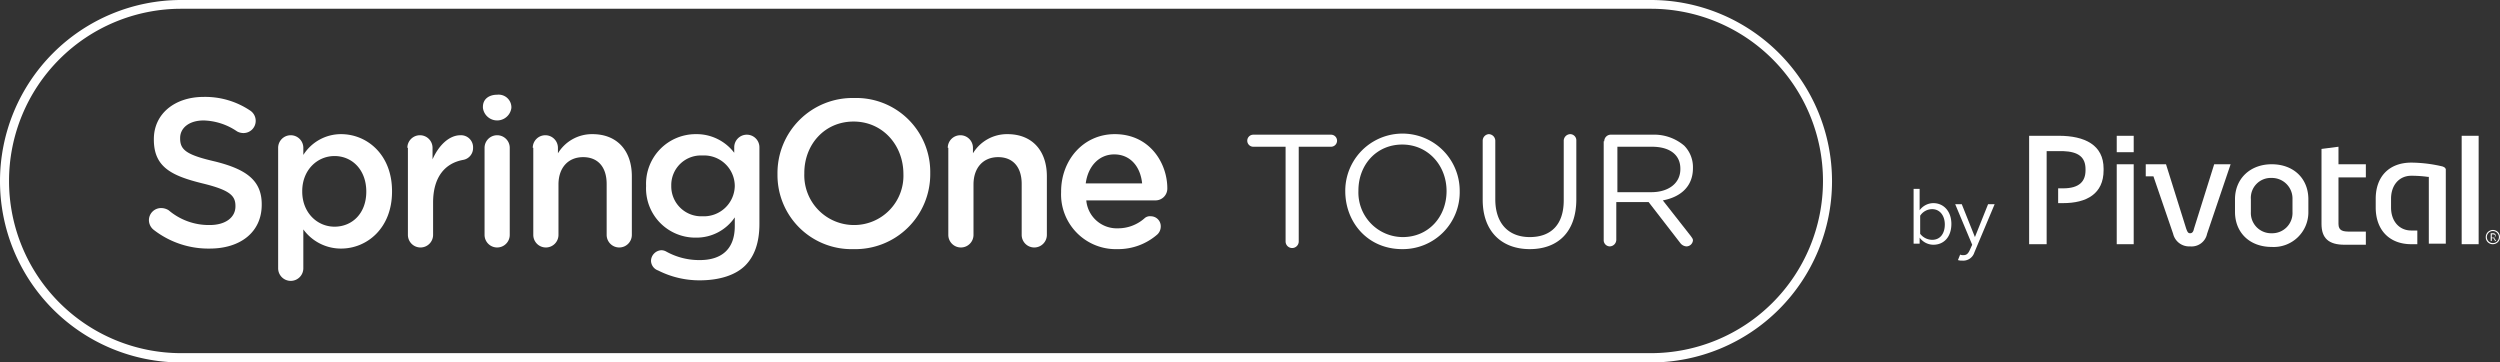 <svg xmlns="http://www.w3.org/2000/svg" viewBox="0 0 456.6 66.2"><rect x="0" y="0" width="456.6" height="66.2" fill="#333333" stroke="none"/><defs><style>.cls-1{fill:#ffffff;}</style></defs><title>Asset 1</title><g id="Layer_2" data-name="Layer 2"><g id="Layer_1-2" data-name="Layer 1"><path class="cls-1" d="M28.1,42a2.27,2.27,0,0,1-.9-1.8A2.22,2.22,0,0,1,29.4,38a2.59,2.59,0,0,1,1.4.4,11.33,11.33,0,0,0,7.5,2.7c2.9,0,4.7-1.4,4.7-3.4v-.1c0-1.9-1.1-2.9-6-4.1-5.7-1.4-8.9-3-8.9-8v-.1c0-4.6,3.8-7.7,9.1-7.7a14.72,14.72,0,0,1,8.5,2.5,2.24,2.24,0,0,1,1,1.9,2.22,2.22,0,0,1-2.2,2.2,2.38,2.38,0,0,1-1.2-.3,11.33,11.33,0,0,0-6.1-2c-2.7,0-4.3,1.4-4.3,3.2v.1c0,2.1,1.2,3,6.4,4.2,5.6,1.4,8.5,3.4,8.5,7.8v.1c0,5-3.9,8-9.5,8A16.28,16.28,0,0,1,28.1,42ZM50.8,27a2.3,2.3,0,1,1,4.6,0v1.3a8.13,8.13,0,0,1,6.9-3.8c4.7,0,9.3,3.7,9.3,10.4V35c0,6.7-4.6,10.4-9.3,10.4a8.5,8.5,0,0,1-6.9-3.5V49a2.3,2.3,0,1,1-4.6,0Zm16.1,8h0c0-4-2.6-6.5-5.8-6.5s-5.9,2.6-5.9,6.4V35c0,3.8,2.7,6.4,5.9,6.4S66.9,39,66.9,35Zm7.5-8A2.3,2.3,0,1,1,79,27v2.1c1.1-2.5,3-4.4,5.1-4.4A2.2,2.2,0,0,1,86.4,27a2.18,2.18,0,0,1-1.8,2.2c-3.3.6-5.5,3.1-5.5,7.8v5.9a2.3,2.3,0,1,1-4.6,0V27Zm13.8-7.5c0-1.4,1.1-2.2,2.6-2.2a2.33,2.33,0,0,1,2.6,2.2v.2a2.62,2.62,0,0,1-5.2,0Zm.3,7.5a2.3,2.3,0,1,1,4.6,0V42.9a2.3,2.3,0,0,1-4.6,0Zm8.8,0a2.3,2.3,0,0,1,4.6,0v1a7.28,7.28,0,0,1,6.3-3.5c4.5,0,7.2,3,7.2,7.7V42.9a2.3,2.3,0,0,1-4.6,0V33.6c0-3.1-1.6-4.9-4.3-4.9s-4.5,1.9-4.5,5v9.2a2.3,2.3,0,0,1-4.6,0V27Zm22.9,22.4a1.92,1.92,0,0,1-1.3-1.8,2,2,0,0,1,1.9-1.9,1.88,1.88,0,0,1,.8.2,12.41,12.41,0,0,0,6.2,1.6c4.1,0,6.4-2.1,6.4-6.2V39.7a8.44,8.44,0,0,1-7.1,3.7A9,9,0,0,1,118,34v-.1a9.07,9.07,0,0,1,9.1-9.4,8.64,8.64,0,0,1,7,3.4v-1a2.3,2.3,0,1,1,4.6,0v14c0,3.4-.9,5.9-2.6,7.6s-4.6,2.7-8.3,2.7A16.67,16.67,0,0,1,120.2,49.4Zm14-15.4h0a5.6,5.6,0,0,0-5.9-5.6,5.41,5.41,0,0,0-5.7,5.5V34a5.47,5.47,0,0,0,5.7,5.5A5.64,5.64,0,0,0,134.2,34Zm7.8-2.2h0a13.71,13.71,0,0,1,14-13.9,13.52,13.52,0,0,1,13.9,13.7v.1a13.68,13.68,0,0,1-14,13.8A13.52,13.52,0,0,1,142,31.8Zm23,0h0c0-5.3-3.8-9.6-9.1-9.6s-9,4.2-9,9.4v.1a9.08,9.08,0,0,0,9.1,9.4A9,9,0,0,0,165,31.8Zm8.1-4.8a2.3,2.3,0,1,1,4.6,0v1a7.28,7.28,0,0,1,6.3-3.5c4.5,0,7.2,3,7.2,7.7V42.9a2.3,2.3,0,1,1-4.6,0V33.6c0-3.1-1.6-4.9-4.3-4.9s-4.5,1.9-4.5,5v9.2a2.3,2.3,0,1,1-4.6,0V27Zm31,18.5a10,10,0,0,1-10.3-10.4V35c0-5.8,4.1-10.5,9.8-10.5,6.4,0,9.6,5.3,9.6,9.9a2.16,2.16,0,0,1-2.2,2.2H198.4a5.59,5.59,0,0,0,5.8,5.1,7.29,7.29,0,0,0,4.8-1.8,1.46,1.46,0,0,1,1.2-.4,1.82,1.82,0,0,1,1.8,1.9,2,2,0,0,1-.6,1.4A10.86,10.86,0,0,1,204.1,45.5Zm4.5-12c-.3-3-2.1-5.3-5.1-5.3-2.8,0-4.8,2.2-5.2,5.3Zm92.9,32.7H33.1A33.1,33.1,0,0,1,33.1,0H301.5a33.1,33.1,0,1,1,0,66.2ZM33.1,1.6a31.45,31.45,0,0,0,0,62.9H301.5a31.45,31.45,0,1,0,0-62.9Z"/><path class="cls-1" d="M389.7,27.8h-3.1v-3h3.1Zm0,16.8h-3.1V30h3.1Z"/><path class="cls-1" d="M407.4,30l-4.3,12.7A2.88,2.88,0,0,1,400,45a3,3,0,0,1-3.1-2.3l-3.6-10.5h-1.4V30h3.7l3.7,11.8c.2.5.3.8.7.8s.6-.3.7-.8L404.4,30Z"/><path class="cls-1" d="M414.9,30c4,0,6.7,2.6,6.7,6.4v2.3a6.33,6.33,0,0,1-6.7,6.4c-4,0-6.7-2.6-6.7-6.4V36.4c0-3.8,2.8-6.4,6.7-6.4m0,12.6a3.7,3.7,0,0,0,3.8-3.9V36.4a3.76,3.76,0,0,0-3.8-3.9,3.64,3.64,0,0,0-3.8,3.9v2.3a3.7,3.7,0,0,0,3.8,3.9"/><path class="cls-1" d="M446.1,30.4a25.41,25.41,0,0,0-5.7-.7c-4,0-6.5,2.5-6.5,6.6v1.6c0,4.1,2.5,6.7,6.5,6.7h1.1V42.1h-1.1c-2.2,0-3.7-1.7-3.7-4.2V36.3c0-2.5,1.5-4.2,3.7-4.2a22.33,22.33,0,0,1,3,.2h.2V44.5h3.1V30.9c-.1-.2-.1-.3-.6-.5"/><rect class="cls-1" x="449.6" y="24.8" width="3.1" height="19.8"/><path class="cls-1" d="M376,24.8h-5.4V44.6h3.2v-17h3c2.8.1,4.1,1.1,4.1,3.3v.2c0,2-1.1,3.3-4.1,3.3h-.9v2.7h.9c4.3,0,7.4-1.7,7.4-6v-.3c0-4.3-3.4-6-8.2-6"/><path class="cls-1" d="M427.1,26.8V30h5v2.4h-5v8.5c0,1.3.9,1.4,2.1,1.4h2.9v2.4h-3.9c-2.9,0-4.2-1.2-4.2-3.8V27.2Z"/><path class="cls-1" d="M454,43.3a1.3,1.3,0,1,1,1.3,1.3A1.26,1.26,0,0,1,454,43.3Zm1.3-1.1a1.1,1.1,0,1,0,1.1,1.1A1.11,1.11,0,0,0,455.3,42.2ZM455,44h-.1V42.6h.4c.4,0,.5.2.5.4s-.1.3-.3.4l.4.6h-.2l-.3-.5h-.3V44Zm.3-.6c.2,0,.4-.1.4-.3s-.1-.3-.4-.3h-.2v.6Z"/><path class="cls-1" d="M349.5,44.6V34.5h1.1v3.9a3.13,3.13,0,0,1,2.5-1.3c1.9,0,3.3,1.5,3.3,3.8s-1.3,3.8-3.3,3.8a3.13,3.13,0,0,1-2.5-1.3v1.1h-1.1Zm3.4-.8c1.5,0,2.3-1.2,2.3-2.8s-.9-2.8-2.3-2.8a2.61,2.61,0,0,0-2.2,1.2v3.3A2.79,2.79,0,0,0,352.9,43.8Z"/><path class="cls-1" d="M358,46.5a1.27,1.27,0,0,0,.6.1c.5,0,.8-.2,1.1-.8l.5-1.1-3.1-7.4h1.2l2.4,6,2.4-6h1.2l-3.7,8.8a2.13,2.13,0,0,1-2.2,1.5,2.2,2.2,0,0,1-.8-.1Z"/><path class="cls-1" d="M234.8,26.8h-5.9a1.1,1.1,0,1,1,0-2.2h14.2a1.1,1.1,0,0,1,0,2.2h-5.9V44.1a1.2,1.2,0,0,1-2.4,0V26.8Z"/><path class="cls-1" d="M245.7,34.9h0a10.45,10.45,0,1,1,20.9-.1v.1a10.39,10.39,0,0,1-10.5,10.6C249.8,45.5,245.7,40.6,245.7,34.9Zm18.5,0h0c0-4.7-3.4-8.5-8.1-8.5s-8,3.7-8,8.4v.1a8.14,8.14,0,0,0,8.1,8.4C260.9,43.3,264.2,39.6,264.2,34.9Z"/><path class="cls-1" d="M270.8,36.5V25.7a1.2,1.2,0,0,1,1.1-1.2,1.22,1.22,0,0,1,1.2,1.2V36.4c0,4.4,2.4,6.9,6.3,6.9s6.2-2.3,6.2-6.7V25.7a1.22,1.22,0,0,1,1.2-1.2,1.13,1.13,0,0,1,1.1,1.2V36.4c0,6-3.4,9.1-8.5,9.1S270.8,42.3,270.8,36.5Z"/><path class="cls-1" d="M293,25.8a1.2,1.2,0,0,1,1.1-1.2h7.7a8.45,8.45,0,0,1,5.8,2,5.58,5.58,0,0,1,1.6,4v.1c0,3.4-2.3,5.3-5.5,5.9l5.1,6.5c.2.3.4.5.4.8A1.2,1.2,0,0,1,308,45a1.52,1.52,0,0,1-1.1-.6l-5.8-7.5h-5.9v6.9A1.22,1.22,0,0,1,294,45a1.13,1.13,0,0,1-1.1-1.2v-18Zm8.6,9.3c3.1,0,5.3-1.6,5.3-4.2v-.1c0-2.5-1.9-4-5.2-4h-6.3v8.3Z"/></g></g></svg>

